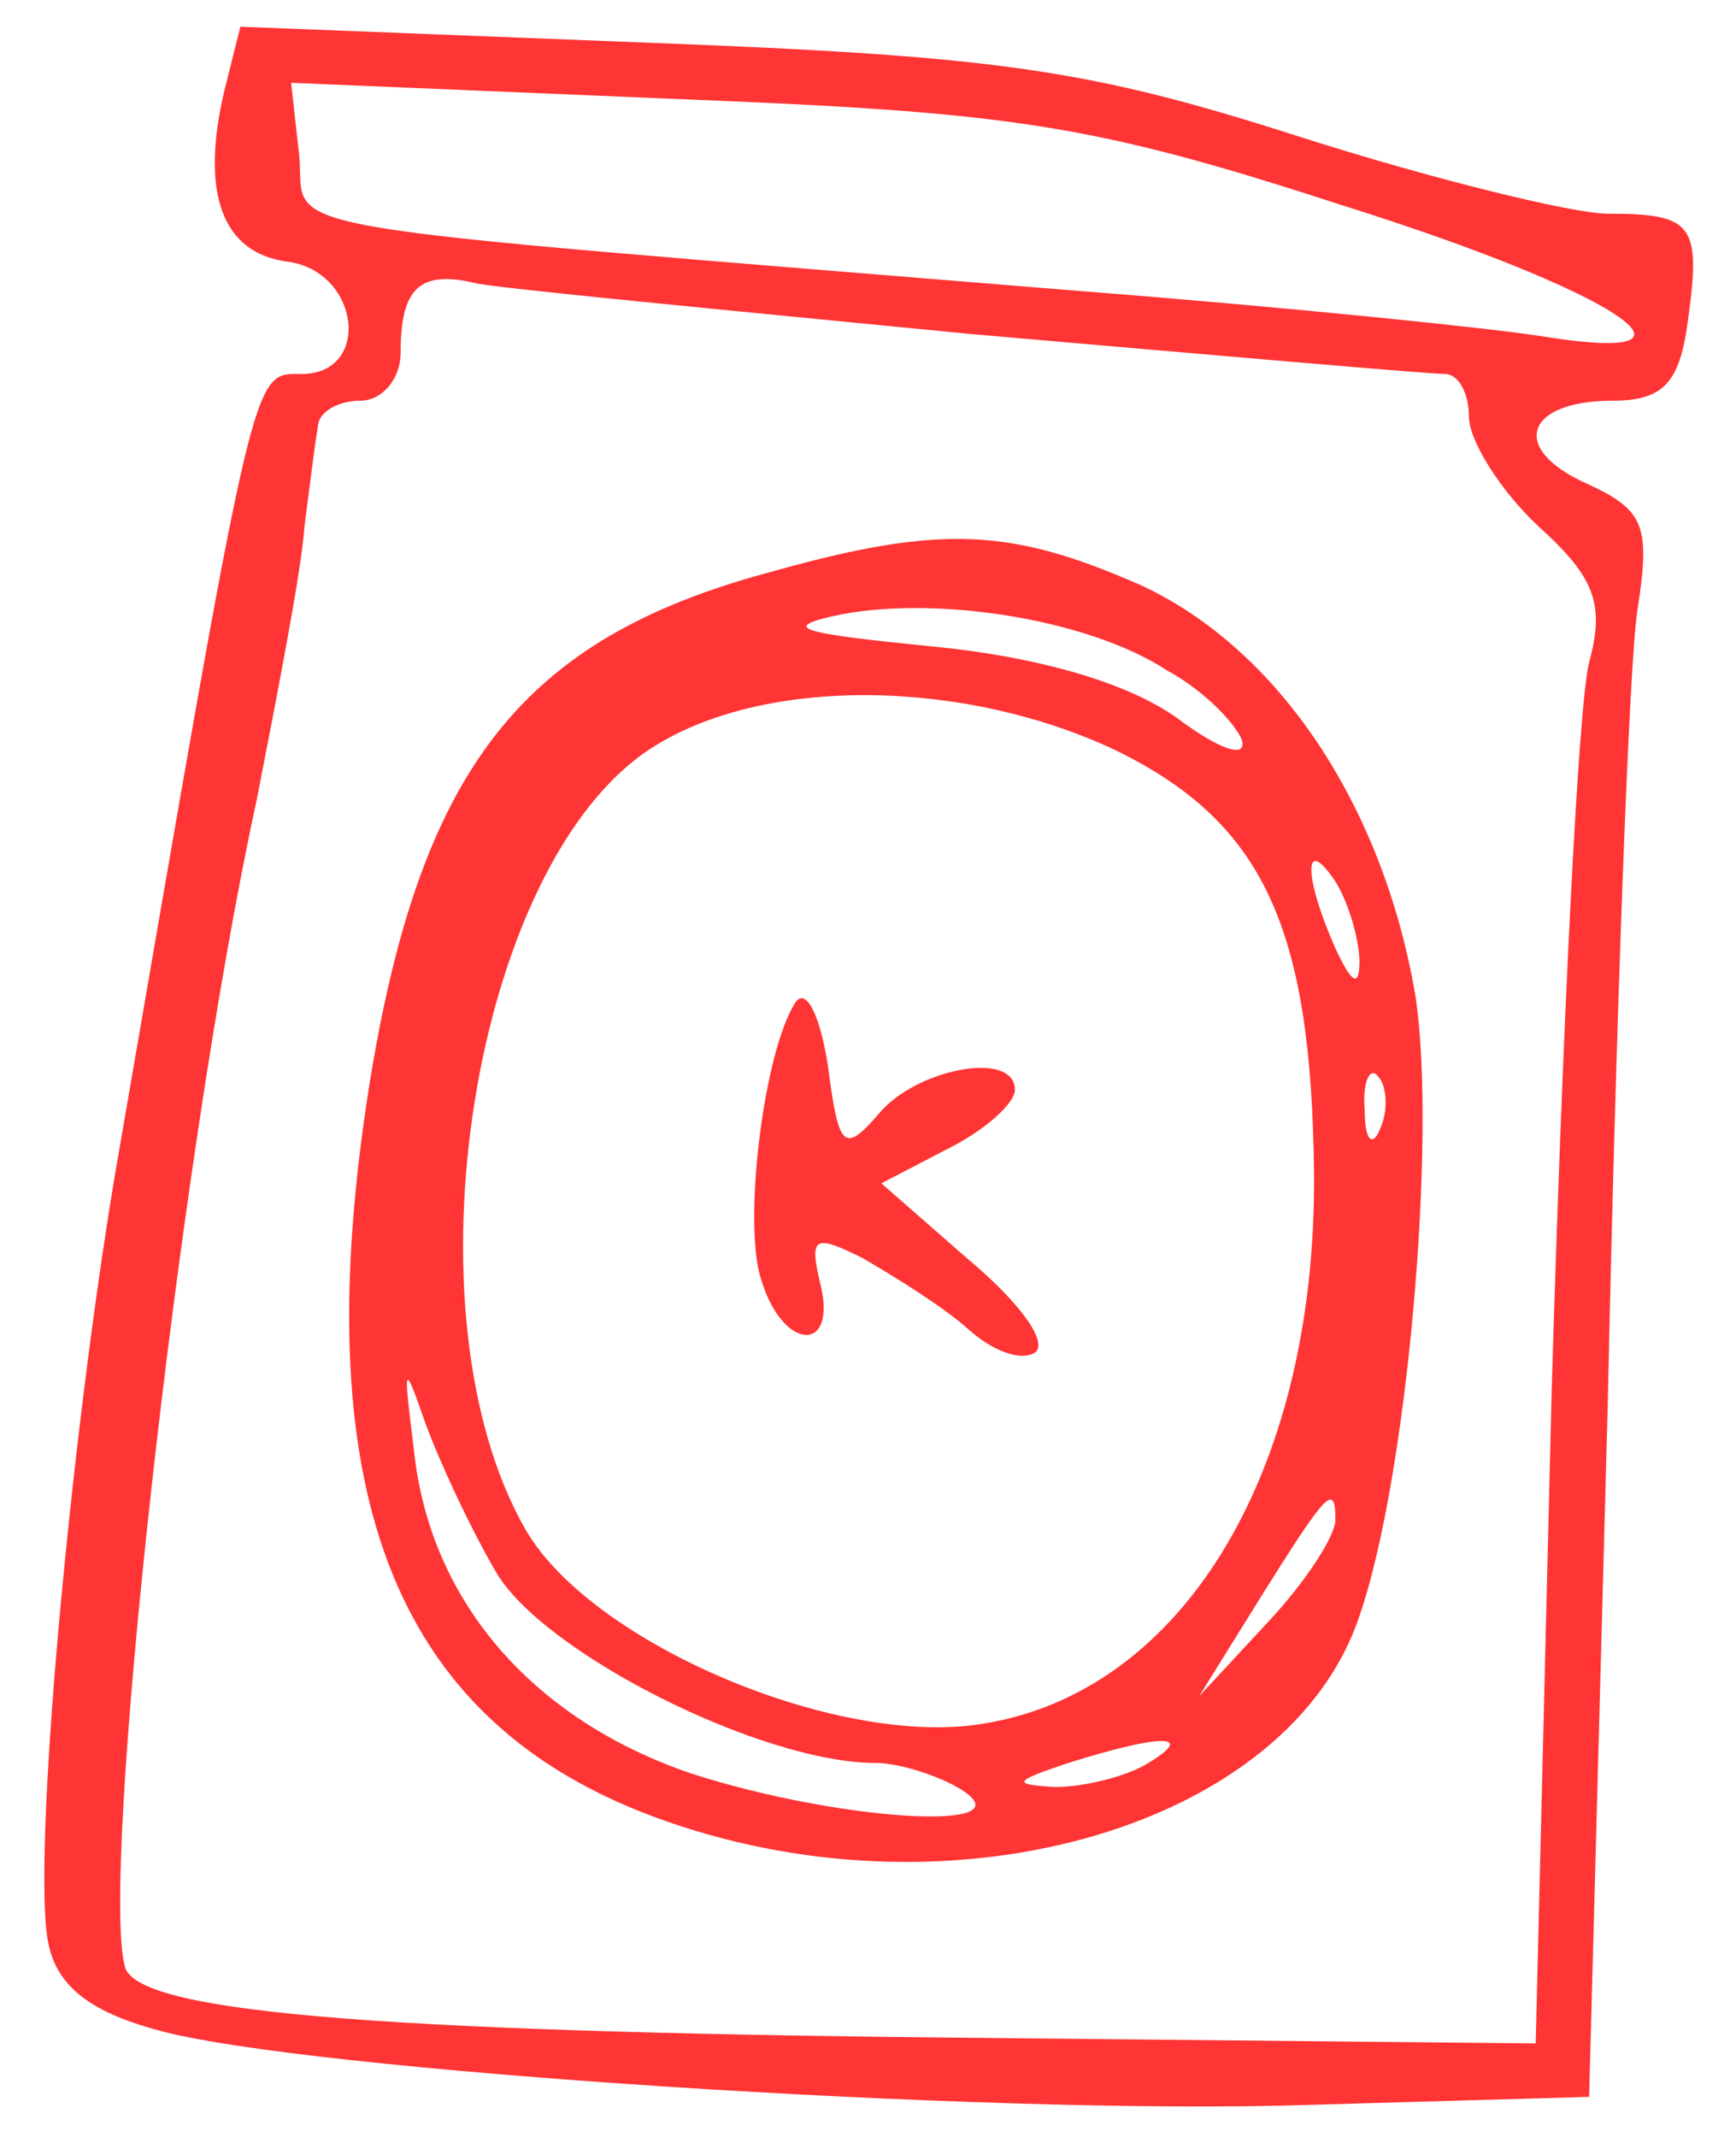<svg xmlns="http://www.w3.org/2000/svg" version="1.1" xmlns:xlink="http://www.w3.org/1999/xlink" xmlns:svgjs="http://svgjs.com/svgjs" width="65pt" height="80pt"><svg version="1.0" xmlns="http://www.w3.org/2000/svg" width="65pt" height="80pt" viewBox="0 0 65 80" preserveAspectRatio="xMidYMid meet">

<g transform="translate(0,80) scale(0.1,-0.1)" fill="#ff3434" stroke="none">
<path d="M84 766 c-9 -38 -1 -61 24 -64 27 -4 31 -42 5 -42 -19 0 -17 7 -70
-300 -17 -102 -31 -256 -25 -287 3 -16 15 -26 41 -33 53 -15 310 -32 431 -28
l105 3 7 260 c3 143 8 276 11 296 5 32 3 38 -19 48 -29 13 -23 31 10 31 19 0
25 7 28 30 5 36 2 40 -30 40 -13 0 -66 13 -116 29 -78 25 -112 30 -243 35
l-153 6 -6 -24z m419 -43 c102 -32 144 -60 75 -49 -18 3 -96 11 -173 17 -317
26 -290 21 -293 51 l-3 27 143 -6 c126 -5 156 -9 251 -40z m-140 -48 c92 -8
172 -15 178 -15 5 0 9 -7 9 -16 0 -9 12 -28 26 -41 21 -19 25 -29 19 -51 -4
-15 -10 -137 -14 -272 l-6 -245 -200 2 c-227 2 -321 9 -328 26 -10 30 19 299
49 437 8 41 17 87 18 103 2 15 4 32 5 37 0 6 8 10 16 10 8 0 15 8 15 18 0 24
7 31 28 26 9 -2 93 -10 185 -19z"></path>
<path d="M289 586 c-94 -25 -132 -74 -151 -194 -24 -154 11 -239 112 -274 109
-38 233 -1 259 77 18 52 29 179 21 232 -12 71 -51 130 -103 154 -48 21 -74 23
-138 5z m148 -37 c13 -7 25 -19 28 -26 2 -7 -8 -4 -24 8 -18 13 -51 23 -92 27
-50 5 -58 7 -34 12 37 7 93 -2 122 -21z m-19 -30 c55 -27 73 -66 74 -158 1
-114 -51 -198 -129 -207 -55 -6 -142 32 -166 73 -47 81 -20 250 47 293 42 27
117 26 174 -1z m91 -79 c0 -10 -3 -8 -9 5 -12 27 -12 43 0 25 5 -8 9 -22 9
-30z m8 -62 c-3 -8 -6 -5 -6 6 -1 11 2 17 5 13 3 -3 4 -12 1 -19z m-331 -167
c18 -30 99 -71 142 -71 9 0 24 -5 32 -10 25 -16 -45 -12 -101 6 -59 20 -98 64
-104 121 -4 32 -4 34 4 11 5 -14 17 -40 27 -57z m314 20 c0 -6 -11 -23 -25
-38 l-26 -28 23 37 c25 40 28 43 28 29z m-70 -91 c-8 -5 -24 -9 -35 -9 -16 1
-16 2 5 9 35 11 48 11 30 0z"></path>
<path d="M298 425 c-12 -18 -20 -83 -13 -104 8 -27 29 -28 22 -1 -4 17 -2 18
16 9 12 -7 30 -18 40 -27 9 -8 20 -12 25 -8 4 5 -8 20 -26 35 l-32 28 25 13
c14 7 25 17 25 22 0 15 -37 8 -51 -9 -13 -15 -15 -13 -19 18 -3 19 -8 29 -12
24z"></path>
</g>
</svg><style>@media (prefers-color-scheme: light) { :root { filter: none; } }
</style></svg>